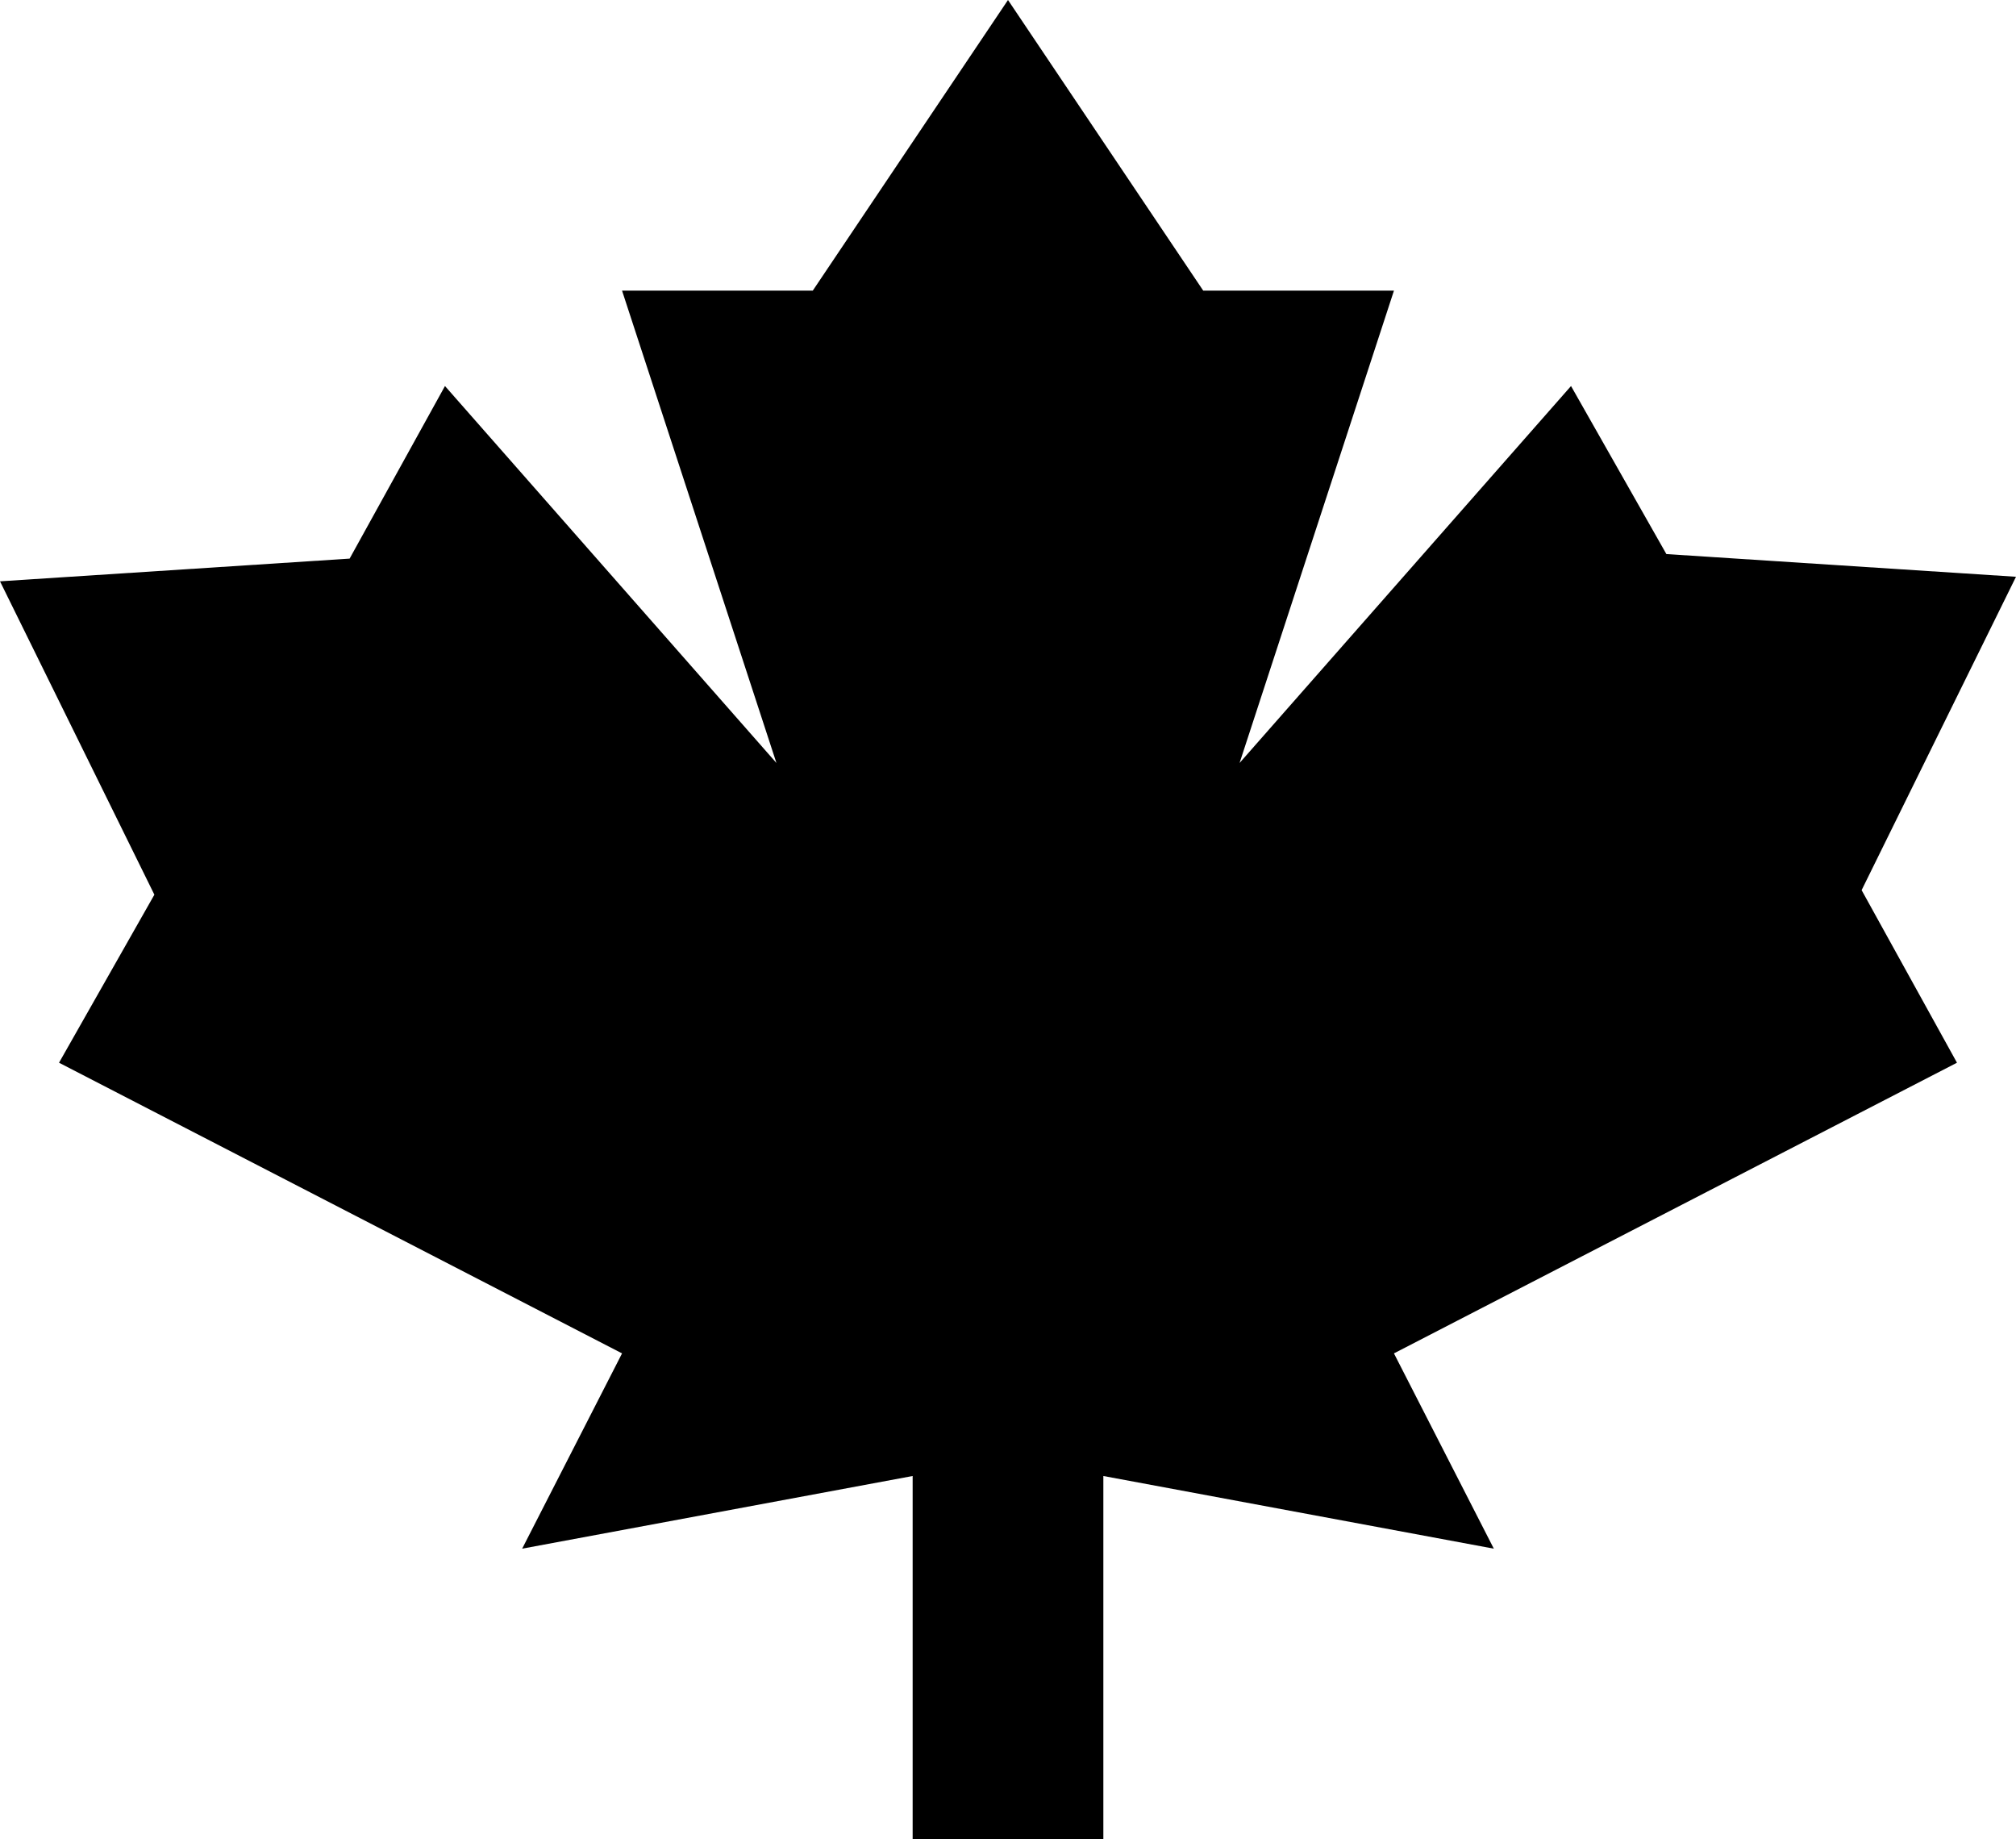<svg xmlns="http://www.w3.org/2000/svg" viewBox="34 0 444 405">
      <g transform="scale(1 -1) translate(0 -405)">
        <path d="M465 171 341 107 363 64 277 80V0H235V80L149 64L171 107L47 171L68 208L34 277L111 282L132 320L205 237L171 341H213L256 405L299 341H341L307 237L380 320L401 283L478 278L444 209Z" />
      </g>
    </svg>